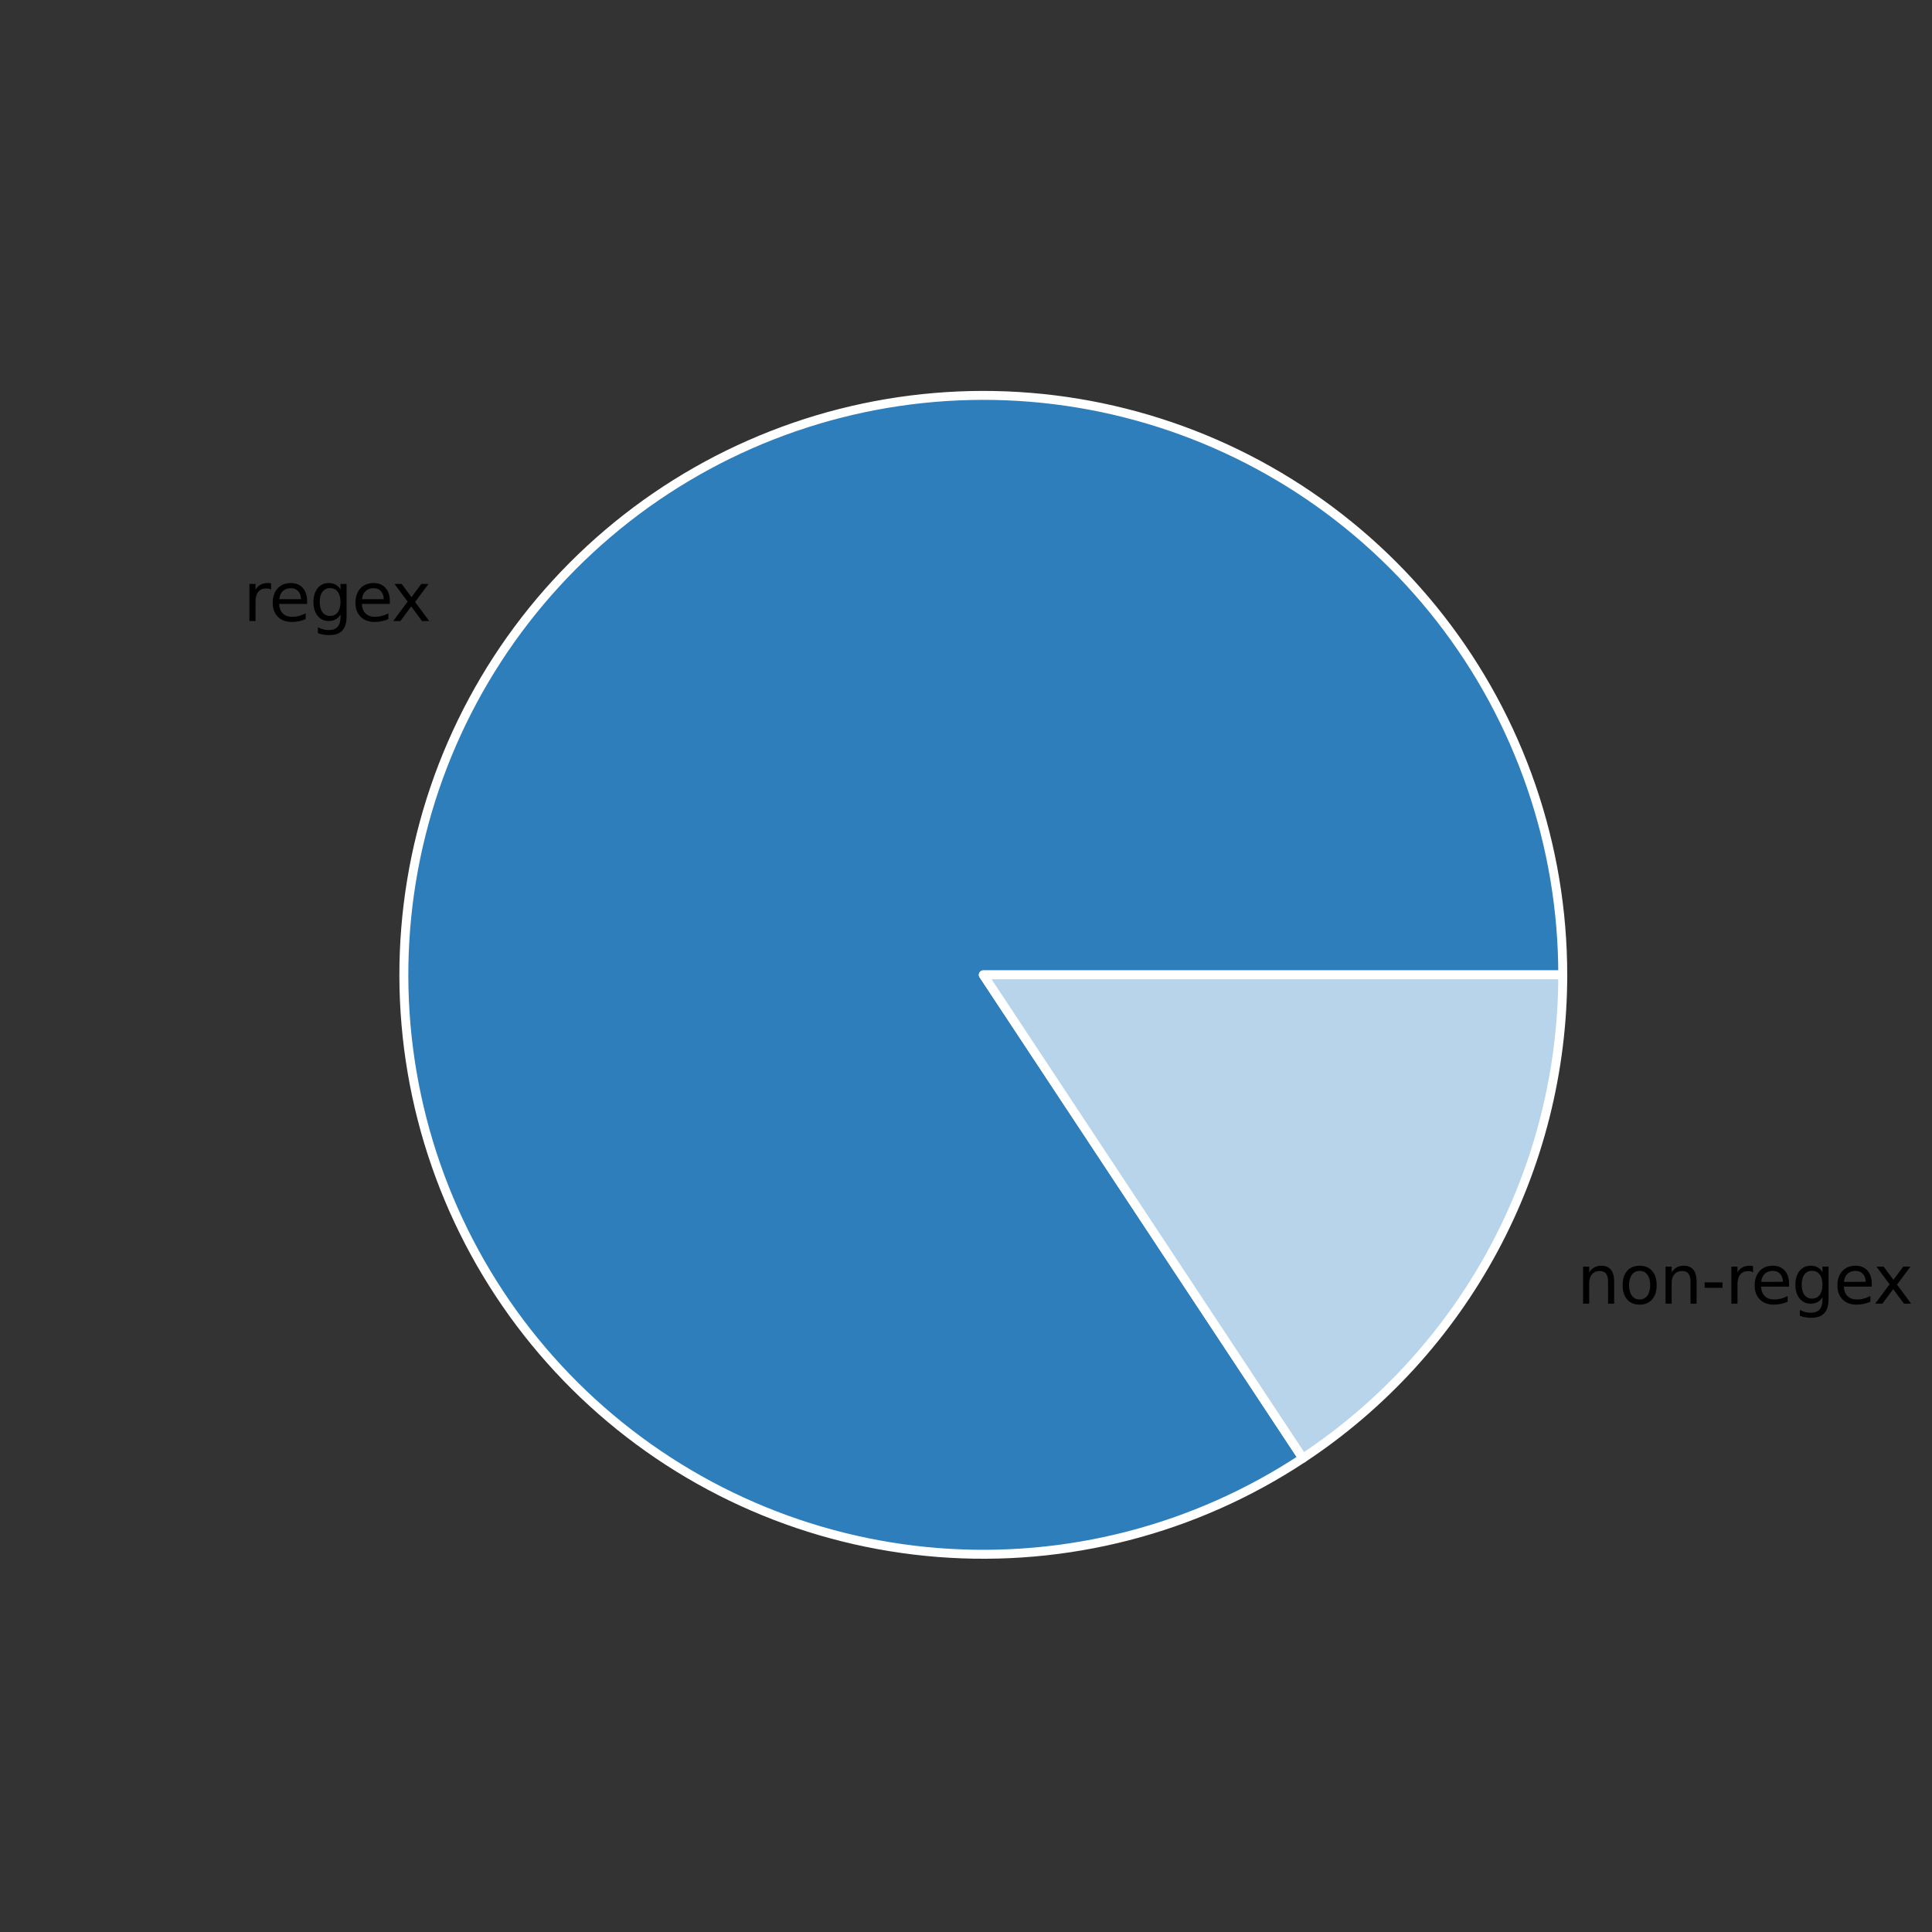 <?xml version="1.0" encoding="UTF-8" standalone="no"?>
<svg
   width="216pt"
   height="216pt"
   viewBox="0 0 216 216"
   version="1.1"
   id="svg2493"
   sodipodi:docname="pie.svg"
   inkscape:version="1.2.2 (b0a8486541, 2022-12-01)"
   xmlns:inkscape="http://www.inkscape.org/namespaces/inkscape"
   xmlns:sodipodi="http://sodipodi.sourceforge.net/DTD/sodipodi-0.dtd"
   xmlns:xlink="http://www.w3.org/1999/xlink"
   xmlns="http://www.w3.org/2000/svg"
   xmlns:svg="http://www.w3.org/2000/svg"
   xmlns:rdf="http://www.w3.org/1999/02/22-rdf-syntax-ns#"
   xmlns:cc="http://creativecommons.org/ns#"
   xmlns:dc="http://purl.org/dc/elements/1.1/">
  <rect x="0" y="0" width="216" height="216" fill="#333333" stroke="none"/>
  <sodipodi:namedview
     id="namedview2495"
     pagecolor="#ffffff"
     bordercolor="#000000"
     borderopacity="0.25"
     inkscape:showpageshadow="2"
     inkscape:pageopacity="0.0"
     inkscape:pagecheckerboard="0"
     inkscape:deskcolor="#d1d1d1"
     inkscape:document-units="pt"
     showgrid="false"
     inkscape:zoom="2.3241851"
     inkscape:cx="86.481923"
     inkscape:cy="109.71587"
     inkscape:window-width="1920"
     inkscape:window-height="1051"
     inkscape:window-x="0"
     inkscape:window-y="29"
     inkscape:window-maximized="1"
     inkscape:current-layer="axes_1"
     showguides="true">
    <sodipodi:guide
       position="42.586,176.214"
       orientation="0,-1"
       id="guide1433"
       inkscape:locked="false" />
  </sodipodi:namedview>
  <defs
     id="defs2405">
    <style
       type="text/css"
       id="style2403">*{stroke-linejoin: round; stroke-linecap: butt}</style>
  </defs>
  <g
     id="figure_1">
    <g
       id="patch_1" />
    <g
       id="axes_1">
      <g
         id="matplotlib.axis_1"
         transform="translate(12.757,0.989)">
        <g
           id="xtick_1">
          <g
             id="line2d_1" />
        </g>
        <g
           id="xtick_2">
          <g
             id="line2d_2" />
        </g>
        <g
           id="xtick_3">
          <g
             id="line2d_3" />
        </g>
        <g
           id="xtick_4">
          <g
             id="line2d_4" />
        </g>
        <g
           id="xtick_5">
          <g
             id="line2d_5" />
        </g>
        <g
           id="xtick_6">
          <g
             id="line2d_6" />
        </g>
        <g
           id="xtick_7">
          <g
             id="line2d_7" />
        </g>
      </g>
      <g
         id="matplotlib.axis_2"
         transform="translate(12.757,0.989)">
        <g
           id="ytick_1">
          <g
             id="line2d_8" />
        </g>
        <g
           id="ytick_2">
          <g
             id="line2d_9" />
        </g>
        <g
           id="ytick_3">
          <g
             id="line2d_10" />
        </g>
        <g
           id="ytick_4">
          <g
             id="line2d_11" />
        </g>
        <g
           id="ytick_5">
          <g
             id="line2d_12" />
        </g>
        <g
           id="ytick_6">
          <g
             id="line2d_13" />
        </g>
        <g
           id="ytick_7">
          <g
             id="line2d_14" />
        </g>
      </g>
      <g
         id="patch_2"
         transform="translate(12.757,0.989)">
        <path
           d="m 161.961,108 c 0,-7.165 -1.189,-14.28 -3.517,-21.056 -2.329,-6.776 -5.765,-13.118 -10.17,-18.769 -4.404,-5.651 -9.716,-10.532 -15.718,-14.445 -6.002,-3.913 -12.611,-6.803 -19.559,-8.552 -6.948,-1.75 -14.138,-2.335 -21.277,-1.731 -7.139,0.604 -14.129,2.387 -20.684,5.278 -6.555,2.891 -12.586,6.85 -17.846,11.714 -5.26,4.865 -9.676,10.568 -13.07,16.879 -3.393,6.31 -5.716,13.14 -6.874,20.21 -1.158,7.07 -1.135,14.284 0.067,21.347 1.203,7.063 3.569,13.878 7.002,20.166 3.433,6.289 7.886,11.964 13.176,16.796 5.291,4.831 11.346,8.752 17.92,11.601 6.574,2.85 13.575,4.589 20.717,5.147 7.143,0.558 14.329,-0.072 21.266,-1.865 6.937,-1.793 13.528,-4.725 19.505,-8.676 L 97.178,108 Z"
           style="fill:#2e7ebc;stroke:#ffffff;stroke-linejoin:miter"
           id="path2440" />
      </g>
      <g
         id="patch_3"
         transform="translate(12.757,0.989)">
        <path
           d="m 132.899,162.045 c 8.933,-5.904 16.264,-13.932 21.336,-23.363 C 159.306,129.251 161.961,118.708 161.961,108 H 97.178 Z"
           style="fill:#b7d4ea;stroke:#ffffff;stroke-linejoin:miter"
           id="path2443" />
      </g>
      <g
         id="text_1"
         transform="translate(-7.454,-6.122)">
        <!-- regex -->
        <g
           transform="matrix(0.1,0,0,-0.1,34.415,77.009)"
           id="g2462">
          <defs
             id="defs2450">
            <path
               id="DejaVuSans-72"
               d="m 2631,2963 q -97,56 -211,82 -114,27 -251,27 -488,0 -749,-317 -261,-317 -261,-911 V 0 H 581 v 3500 h 578 v -544 q 182,319 472,473 291,155 707,155 59,0 131,-8 72,-7 159,-23 z"
               transform="scale(0.016)" />
            <path
               id="DejaVuSans-65"
               d="M 3597,1894 V 1613 H 953 q 38,-594 358,-905 320,-311 892,-311 331,0 642,81 311,81 618,244 V 178 Q 3153,47 2828,-22 2503,-91 2169,-91 1331,-91 842,396 353,884 353,1716 q 0,859 464,1363 464,505 1252,505 706,0 1117,-455 411,-454 411,-1235 z m -575,169 q -6,471 -264,752 -258,282 -683,282 -481,0 -770,-272 -289,-272 -333,-766 z"
               transform="scale(0.016)" />
            <path
               id="DejaVuSans-67"
               d="m 2906,1791 q 0,625 -258,968 -257,344 -723,344 -462,0 -720,-344 -258,-343 -258,-968 0,-622 258,-966 258,-344 720,-344 466,0 723,344 258,344 258,966 z M 3481,434 q 0,-893 -397,-1329 -396,-436 -1215,-436 -303,0 -572,45 -269,45 -522,139 v 559 q 253,-137 500,-202 247,-66 503,-66 566,0 847,295 281,295 281,892 V 616 Q 2728,306 2450,153 2172,0 1784,0 1141,0 747,490 353,981 353,1791 q 0,812 394,1302 394,491 1037,491 388,0 666,-153 278,-153 456,-462 v 531 h 575 z"
               transform="scale(0.016)" />
            <path
               id="DejaVuSans-78"
               d="M 3513,3500 2247,1797 3578,0 H 2900 L 1881,1375 863,0 H 184 L 1544,1831 300,3500 h 678 l 928,-1247 928,1247 z"
               transform="scale(0.016)" />
          </defs>
          <use
             xlink:href="#DejaVuSans-72"
             id="use2452"
             transform="matrix(0.74,0,0,0.74,2.364,14.582)" />
          <use
             xlink:href="#DejaVuSans-65"
             x="38.863"
             id="use2454"
             transform="matrix(0.74,0,0,0.74,2.364,14.582)" />
          <use
             xlink:href="#DejaVuSans-67"
             x="100.387"
             id="use2456"
             transform="matrix(0.74,0,0,0.74,2.364,14.582)" />
          <use
             xlink:href="#DejaVuSans-65"
             x="163.863"
             id="use2458"
             transform="matrix(0.74,0,0,0.74,2.364,14.582)" />
          <use
             xlink:href="#DejaVuSans-78"
             x="223.637"
             id="use2460"
             transform="matrix(0.74,0,0,0.74,2.364,14.582)" />
        </g>
      </g>
      <g
         id="text_2"
         transform="matrix(0.74,0,0,0.74,57.948,38.816)">
        <!-- non-regex -->
        <g
           transform="matrix(0.1,0,0,-0.1,159.941,144.509)"
           id="g2488">
          <defs
             id="defs2468">
            <path
               id="DejaVuSans-6e"
               d="M 3513,2113 V 0 h -575 v 2094 q 0,497 -194,743 -194,247 -581,247 -466,0 -735,-297 -269,-296 -269,-809 V 0 H 581 v 3500 h 578 v -544 q 207,316 486,472 280,156 646,156 603,0 912,-373 310,-373 310,-1098 z"
               transform="scale(0.016)" />
            <path
               id="DejaVuSans-6f"
               d="m 1959,3097 q -462,0 -731,-361 -269,-361 -269,-989 0,-628 267,-989 268,-361 733,-361 460,0 728,362 269,363 269,988 0,622 -269,986 -268,364 -728,364 z m 0,487 q 750,0 1178,-488 429,-487 429,-1349 Q 3566,888 3137,398 2709,-91 1959,-91 1206,-91 779,398 353,888 353,1747 q 0,862 426,1349 427,488 1180,488 z"
               transform="scale(0.016)" />
            <path
               id="DejaVuSans-2d"
               d="M 313,2009 H 1997 V 1497 H 313 Z"
               transform="scale(0.016)" />
          </defs>
          <use
             xlink:href="#DejaVuSans-6e"
             id="use2470" />
          <use
             xlink:href="#DejaVuSans-6f"
             x="63.379"
             id="use2472" />
          <use
             xlink:href="#DejaVuSans-6e"
             x="124.561"
             id="use2474" />
          <use
             xlink:href="#DejaVuSans-2d"
             x="187.939"
             id="use2476" />
          <use
             xlink:href="#DejaVuSans-72"
             x="224.023"
             id="use2478" />
          <use
             xlink:href="#DejaVuSans-65"
             x="262.887"
             id="use2480" />
          <use
             xlink:href="#DejaVuSans-67"
             x="324.41"
             id="use2482" />
          <use
             xlink:href="#DejaVuSans-65"
             x="387.887"
             id="use2484" />
          <use
             xlink:href="#DejaVuSans-78"
             x="447.66"
             id="use2486" />
        </g>
      </g>
    </g>
  </g>
</svg>

